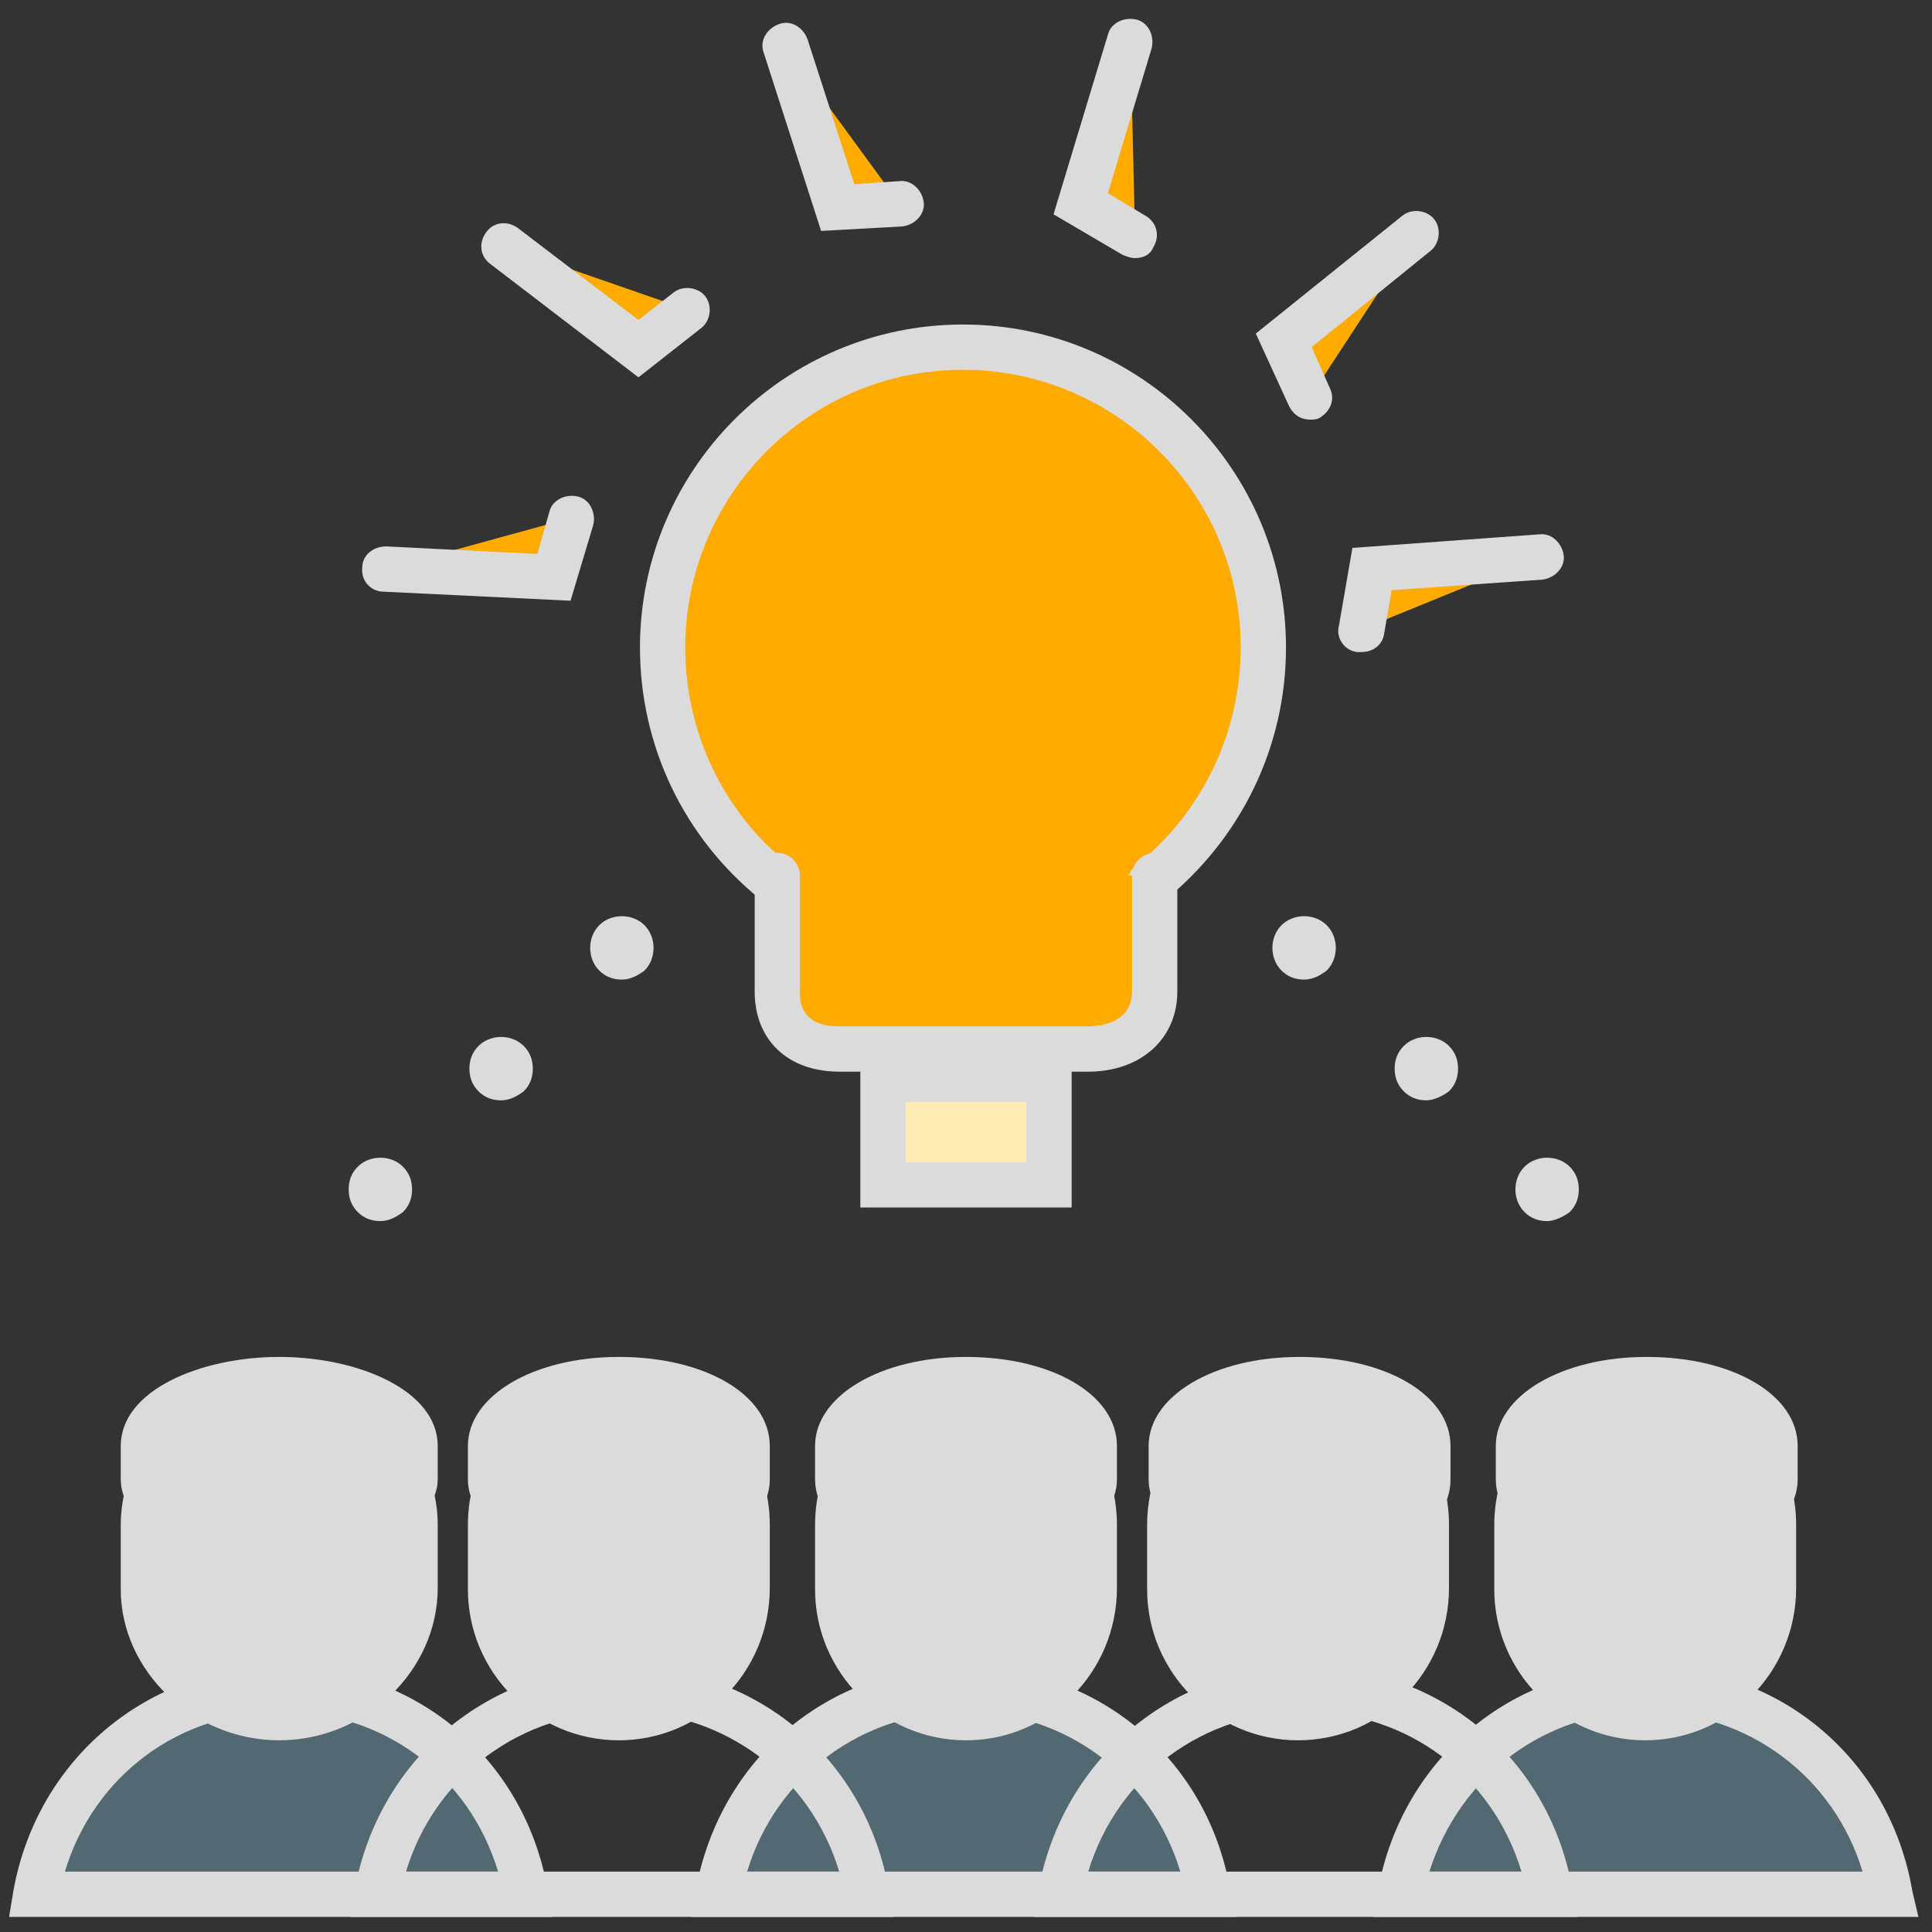 <?xml version="1.0" encoding="utf-8"?>
<!-- Generator: Adobe Illustrator 19.0.0, SVG Export Plug-In . SVG Version: 6.00 Build 0)  -->
<svg version="1.1" id="Layer_1" xmlns="http://www.w3.org/2000/svg" xmlns:xlink="http://www.w3.org/1999/xlink" x="0px" y="0px"
	 viewBox="-35 37 128 128" style="enable-background:new -35 37 128 128;" xml:space="preserve">
<rect x="-35" y="37" width="128" height="128" fill="#333333" stroke="none"/>
<style type="text/css">
	.st0{fill:#526972;}
	.st1{fill:#DBDBDB;}
	.st2{fill:#FFAB00;}
	.st3{fill:#FFECB3;}
</style>
<g>
	<g>
		<g>
			<g>
				<path class="st0" d="M-0.2,162.5c-1.4-8-8.1-13.6-16.2-13.6s-14.8,5.6-16.2,13.6H-0.2z"/>
				<path class="st1" d="M1.6,164h-36l0.3-1.8c1.6-8.7,8.9-14.8,17.7-14.8c8.9,0,16.2,6.1,17.7,14.9L1.6,164z M-30.7,161H-2
					c-1.9-6.3-7.5-10.6-14.3-10.6C-23.2,150.4-28.8,154.7-30.7,161z"/>
			</g>
			<g>
				<path class="st1" d="M-7.5,142.3c0,4.7-4.3,8.5-9,8.5l0,0c-4.7,0-9-3.8-9-8.5V138c0-4.7,4.3-8.5,9-8.5l0,0c4.7,0,9,3.8,9,8.5
					V142.3z"/>
				<path class="st1" d="M-16.5,152.3c-5.7,0-10.5-4.6-10.5-10V138c0-5.4,4.8-10,10.5-10S-6,132.6-6,138v4.2
					C-6,147.7-10.8,152.3-16.5,152.3z M-16.5,131c-4,0-7.5,3.3-7.5,7v4.2c0,3.8,3.5,7,7.5,7s7.5-3.3,7.5-7V138
					C-9,134.3-12.5,131-16.5,131z"/>
			</g>
			<g>
				<path class="st1" d="M-22.3,138.2c3.1-0.3,7.2-1.1,9.7-3.5c0,0,1.5,1.4,3.5,2.4c0.8-0.7,1.6-1.4,1.6-2.2v-2.2
					c0-2.4-4.3-4.4-9-4.4s-9,1.9-9,4.4v2.3C-25.5,136.3-24.1,137.4-22.3,138.2z"/>
				<path class="st1" d="M-22.3,139.7c-0.2,0-0.4,0-0.6-0.1c-3.4-1.5-4.1-3.4-4.1-4.6v-2.2c0-3.7,5.3-5.9,10.5-5.9S-6,129.1-6,132.8
					v2.2c0,1.6-1.3,2.7-2.1,3.4c-0.5,0.4-1.1,0.5-1.7,0.2c-1.1-0.6-2.1-1.3-2.8-1.8c-2.8,2-6.7,2.8-9.5,3
					C-22.2,139.7-22.2,139.7-22.3,139.7z M-16.5,130c-4.6,0-7.5,1.9-7.5,2.9v2.1c0,0.3,0.5,1,2,1.7c2.7-0.3,6.3-1,8.4-3
					c0.6-0.5,1.5-0.5,2,0c0,0,0.9,0.9,2.3,1.7c0.2-0.2,0.3-0.3,0.3-0.4v-2.1C-9,131.8-11.9,130-16.5,130z"/>
			</g>
		</g>
		<g>
			<g>
				<path class="st0" d="M45.1,162.5c-1.4-8-8.1-13.6-16.2-13.6s-14.8,5.6-16.2,13.6H45.1z"/>
				<path class="st1" d="M46.9,164H10.8l0.3-1.8c1.6-8.7,8.8-14.8,17.7-14.8s16.2,6.1,17.7,14.8L46.9,164z M14.5,161h28.7
					c-1.9-6.3-7.6-10.6-14.3-10.6C22.1,150.4,16.4,154.7,14.5,161z"/>
			</g>
			<g>
				<path class="st1" d="M37.5,142.3c0,4.7-3.8,8.5-8.5,8.5l0,0c-4.7,0-8.5-3.8-8.5-8.5V138c0-4.7,3.8-8.5,8.5-8.5l0,0
					c4.7,0,8.5,3.8,8.5,8.5V142.3z"/>
				<path class="st1" d="M29,152.3c-5.5,0-10-4.5-10-10V138c0-5.5,4.5-10,10-10s10,4.5,10,10v4.2C39,147.8,34.5,152.3,29,152.3z
					 M29,131c-3.9,0-7,3.2-7,7v4.2c0,3.9,3.1,7,7,7s7-3.2,7-7V138C36,134.2,32.9,131,29,131z"/>
			</g>
			<g>
				<path class="st1" d="M23.3,138.2c3.1-0.3,7-1.1,9.5-3.5c0,0,1.3,1.4,3.3,2.4c0.8-0.7,1.4-1.4,1.4-2.2v-2.2
					c0-2.4-3.8-4.4-8.5-4.4s-8.5,1.9-8.5,4.4v2.3C20.5,136.3,21.6,137.4,23.3,138.2z"/>
				<path class="st1" d="M23.3,139.7c-0.2,0-0.4,0-0.6-0.1c-3.2-1.5-3.7-3.5-3.7-4.6v-2.2c0-3.3,4.3-5.9,10-5.9s10,2.5,10,5.9v2.2
					c0,1.6-1.1,2.7-1.9,3.4c-0.5,0.4-1.1,0.5-1.7,0.2c-1.1-0.6-2-1.3-2.6-1.8c-2.3,1.6-5.4,2.6-9.3,3
					C23.4,139.7,23.4,139.7,23.3,139.7z M29,130c-4.3,0-7,1.7-7,2.9v2.1c0,0.6,0.6,1.2,1.6,1.7c2.6-0.3,6.1-1,8.2-3
					c0.3-0.3,0.7-0.4,1.1-0.4s0.8,0.2,1,0.5c0,0,0.7,0.8,1.9,1.6C36,135.1,36,135,36,135v-2.2C36,131.7,33.3,130,29,130z"/>
			</g>
		</g>
		<g>
			<g>
				<path class="st0" d="M90.3,162.5c-1.4-8-8.1-13.6-16.2-13.6s-14.8,5.6-16.2,13.6H90.3z"/>
				<path class="st1" d="M92.1,164H56l0.3-1.8c1.6-8.7,8.9-14.8,17.7-14.8c8.9,0,16.2,6.1,17.7,14.9L92.1,164z M59.7,161h28.7
					c-1.9-6.3-7.6-10.6-14.4-10.6C67.3,150.4,61.7,154.7,59.7,161z"/>
			</g>
			<g>
				<path class="st1" d="M82.5,142.3c0,4.7-3.8,8.5-8.5,8.5l0,0c-4.7,0-8.5-3.8-8.5-8.5V138c0-4.7,3.8-8.5,8.5-8.5l0,0
					c4.8,0,8.5,3.8,8.5,8.5V142.3z"/>
				<path class="st1" d="M74,152.3c-5.5,0-10-4.5-10-10V138c0-5.5,4.5-10,10-10s10,4.5,10,10v4.2C84,147.8,79.5,152.3,74,152.3z
					 M74,131c-3.9,0-7,3.2-7,7v4.2c0,3.9,3.1,7,7,7s7-3.2,7-7V138C81,134.1,77.9,131,74,131z"/>
			</g>
			<g>
				<path class="st1" d="M68.5,138.2c3.2-0.3,7.1-1.1,9.6-3.5c0,0,1.2,1.4,3.2,2.4c0.8-0.7,1.3-1.4,1.3-2.2v-2.2
					c0-2.4-3.8-4.4-8.5-4.4s-8.5,1.9-8.5,4.4v2.3C65.5,136.3,66.7,137.4,68.5,138.2z"/>
				<path class="st1" d="M68.5,139.7c-0.2,0-0.4,0-0.6-0.1c-2.5-1.1-3.8-2.8-3.8-4.6v-2.2c0-3.3,4.3-5.9,10-5.9s10,2.5,10,5.9v2.2
					c0,1.2-0.6,2.4-1.8,3.4c-0.5,0.4-1.1,0.5-1.7,0.2c-1.1-0.6-1.9-1.2-2.6-1.8c-2.3,1.6-5.4,2.6-9.3,3
					C68.5,139.7,68.5,139.7,68.5,139.7z M74,130c-4.3,0-7,1.7-7,2.9v2.1c0,0.5,0.7,1.2,1.7,1.7c2.7-0.3,6.1-1,8.3-3
					c0.3-0.3,0.7-0.4,1.1-0.4s0.8,0.2,1.1,0.5c0,0,0.7,0.7,1.8,1.5c0.1-0.1,0.1-0.2,0.1-0.3v-2.2C81,131.7,78.3,130,74,130z"/>
			</g>
		</g>
		<g>
			<g>
				<path class="st1" d="M24.2,164h-36l0.3-1.8c1.6-8.7,8.9-14.8,17.7-14.8c8.9,0,16.2,6.1,17.7,14.9L24.2,164z M-8.1,161h28.7
					c-1.9-6.3-7.6-10.6-14.3-10.6C-0.5,150.4-6.2,154.7-8.1,161z"/>
			</g>
			<g>
				<path class="st1" d="M14.5,142.3c0,4.7-3.8,8.5-8.5,8.5l0,0c-4.7,0-8.5-3.8-8.5-8.5V138c0-4.7,3.8-8.5,8.5-8.5l0,0
					c4.7,0,8.5,3.8,8.5,8.5V142.3z"/>
				<path class="st1" d="M6,152.3c-5.5,0-10-4.5-10-10V138c0-5.5,4.5-10,10-10s10,4.5,10,10v4.2C16,147.8,11.5,152.3,6,152.3z
					 M6,131c-3.9,0-7,3.2-7,7v4.2c0,3.9,3.1,7,7,7s7-3.2,7-7V138C13,134.2,9.9,131,6,131z"/>
			</g>
			<g>
				<path class="st1" d="M0.5,138.2c3.1-0.3,7.1-1.1,9.6-3.5c0,0,1.2,1.4,3.1,2.4c0.8-0.7,1.2-1.4,1.2-2.2v-2.2
					c0-2.4-3.8-4.4-8.5-4.4s-8.5,1.9-8.5,4.4v2.3C-2.5,136.3-1.2,137.4,0.5,138.2z"/>
				<path class="st1" d="M0.5,139.7c-0.2,0-0.4,0-0.6-0.1c-2.5-1.2-3.9-2.8-3.9-4.6v-2.2c0-3.3,4.3-5.9,10-5.9s10,2.5,10,5.9v2.2
					c0,1.2-0.6,2.4-1.8,3.4c-0.5,0.4-1.1,0.5-1.7,0.2c-1.1-0.6-1.9-1.2-2.5-1.8C7.2,138.8,3.5,139.5,0.5,139.7
					C0.6,139.7,0.6,139.7,0.5,139.7z M6,130c-4.3,0-7,1.7-7,2.9v2.1c0,0.4,0.5,1,1.8,1.7c2.7-0.3,6.2-1,8.3-3
					c0.3-0.3,0.7-0.4,1.1-0.4c0.4,0,0.8,0.2,1.1,0.5c0,0,0.6,0.7,1.7,1.5c0-0.2,0-0.3,0-0.3v-2.2C13,131.7,10.3,130,6,130z"/>
			</g>
		</g>
		<g>
			<g>
				<path class="st1" d="M69.5,164h-36l0.3-1.8c1.6-8.7,8.9-14.8,17.7-14.8c8.9,0,16.2,6.1,17.7,14.9L69.5,164z M37.1,161h28.7
					c-1.9-6.3-7.5-10.6-14.3-10.6S39,154.7,37.1,161z"/>
			</g>
			<g>
				<path class="st1" d="M59.5,142.3c0,4.7-3.8,8.5-8.5,8.5l0,0c-4.7,0-8.5-3.8-8.5-8.5V138c0-4.7,3.8-8.5,8.5-8.5l0,0
					c4.7,0,8.5,3.8,8.5,8.5V142.3z"/>
				<path class="st1" d="M51,152.3c-5.5,0-10-4.5-10-10V138c0-5.5,4.5-10,10-10s10,4.5,10,10v4.2C61,147.8,56.5,152.3,51,152.3z
					 M51,131c-3.9,0-7,3.2-7,7v4.2c0,3.9,3.1,7,7,7s7-3.2,7-7V138C58,134.2,54.9,131,51,131z"/>
			</g>
			<g>
				<path class="st1" d="M45.7,138.2c3.1-0.3,7.1-1.1,9.7-3.5c0,0,1,1.4,3,2.4c0.8-0.7,1.1-1.4,1.1-2.2v-2.2c0-2.4-3.8-4.4-8.5-4.4
					s-8.5,1.9-8.5,4.4v2.3C42.5,136.3,43.9,137.4,45.7,138.2z"/>
				<path class="st1" d="M45.7,139.7c-0.2,0-0.4,0-0.6-0.1c-3.3-1.5-4-3.3-4-4.6v-2.2c0-3.3,4.3-5.9,10-5.9s10,2.5,10,5.9v2.2
					c0,1.3-0.6,2.4-1.7,3.4c-0.5,0.4-1.1,0.5-1.7,0.2c-1.1-0.6-1.9-1.2-2.5-1.7c-2.8,1.9-6.6,2.7-9.4,2.9
					C45.8,139.7,45.7,139.7,45.7,139.7z M51,130c-4.3,0-7,1.7-7,2.9v2.1c0,0.4,0.6,1.1,1.9,1.7c2.7-0.3,6.2-1,8.4-3
					c0.3-0.3,0.7-0.4,1.2-0.4c0.4,0,0.8,0.3,1.1,0.6c0,0,0.5,0.7,1.5,1.3c0-0.1,0-0.2,0-0.2v-2.2C58,131.7,55.3,130,51,130z"/>
			</g>
		</g>
	</g>
	<g>
		<g>
			<g>
				<path class="st1" d="M-8.6,114.6c0.6,0.6,0.6,1.7,0,2.3c-0.6,0.6-1.7,0.6-2.3,0c-0.6-0.6-0.6-1.7,0-2.3
					C-10.3,114-9.3,114-8.6,114.6z"/>
				<path class="st1" d="M-9.8,117.9c-0.6,0-1.1-0.2-1.5-0.6s-0.6-0.9-0.6-1.5s0.2-1.1,0.6-1.5c0.8-0.8,2.2-0.8,3,0
					c0.4,0.4,0.6,0.9,0.6,1.5s-0.2,1.1-0.6,1.5C-8.7,117.6-9.2,117.9-9.8,117.9z M-9.8,114.6c-0.3,0-0.6,0.1-0.8,0.3
					c-0.2,0.2-0.3,0.5-0.3,0.8s0.1,0.6,0.3,0.8c0.4,0.4,1.2,0.4,1.6,0c0.2-0.2,0.3-0.5,0.3-0.8s-0.1-0.6-0.3-0.8
					C-9.2,114.7-9.5,114.6-9.8,114.6z"/>
			</g>
			<g>
				<path class="st1" d="M-0.6,106.6c0.6,0.6,0.6,1.7,0,2.3c-0.6,0.6-1.7,0.6-2.3,0c-0.6-0.6-0.6-1.7,0-2.3
					C-2.3,106-1.3,106-0.6,106.6z"/>
				<path class="st1" d="M-1.8,109.9c-0.6,0-1.1-0.2-1.5-0.6c-0.4-0.4-0.6-0.9-0.6-1.5s0.2-1.1,0.6-1.5c0.8-0.8,2.2-0.8,3,0
					c0.4,0.4,0.6,0.9,0.6,1.5s-0.2,1.1-0.6,1.5C-0.7,109.6-1.2,109.9-1.8,109.9z M-1.8,106.6c-0.3,0-0.6,0.1-0.8,0.3
					c-0.2,0.2-0.3,0.5-0.3,0.8s0.1,0.6,0.3,0.8c0.4,0.4,1.2,0.4,1.6,0c0.2-0.2,0.3-0.5,0.3-0.8s-0.1-0.6-0.3-0.8
					S-1.5,106.6-1.8,106.6z"/>
			</g>
			<g>
				<path class="st1" d="M7.4,98.6c0.6,0.6,0.6,1.7,0,2.3c-0.6,0.6-1.7,0.6-2.3,0c-0.6-0.6-0.6-1.7,0-2.3S6.8,98,7.4,98.6z"/>
				<path class="st1" d="M6.2,101.9c-0.6,0-1.1-0.2-1.5-0.6c-0.8-0.8-0.8-2.2,0-3s2.2-0.8,3,0s0.8,2.2,0,3
					C7.3,101.6,6.8,101.9,6.2,101.9z M6.2,98.6c-0.3,0-0.6,0.1-0.8,0.3c-0.4,0.4-0.4,1.2,0,1.6c0.4,0.4,1.2,0.4,1.6,0
					c0.4-0.4,0.4-1.2,0-1.6C6.8,98.7,6.5,98.6,6.2,98.6z"/>
			</g>
		</g>
		<g>
			<g>
				<path class="st1" d="M66.3,114.6c-0.6,0.6-0.6,1.7,0,2.3c0.6,0.6,1.7,0.6,2.3,0c0.6-0.6,0.6-1.7,0-2.3C68,114,67,114,66.3,114.6
					z"/>
				<path class="st1" d="M67.5,117.9c-0.6,0-1.1-0.2-1.5-0.6c-0.8-0.8-0.8-2.2,0-3s2.2-0.8,3,0c0.4,0.4,0.6,0.9,0.6,1.5
					s-0.2,1.1-0.6,1.5C68.6,117.6,68,117.9,67.5,117.9z M67.5,114.6c-0.3,0-0.6,0.1-0.8,0.3c-0.4,0.4-0.4,1.2,0,1.6s1.2,0.4,1.6,0
					c0.2-0.2,0.3-0.5,0.3-0.8s-0.1-0.6-0.3-0.8C68.1,114.7,67.8,114.6,67.5,114.6z"/>
			</g>
			<g>
				<path class="st1" d="M58.3,106.6c-0.6,0.6-0.6,1.7,0,2.3c0.6,0.6,1.7,0.6,2.3,0c0.6-0.6,0.6-1.7,0-2.3
					C60,106,58.9,106,58.3,106.6z"/>
				<path class="st1" d="M59.5,109.9L59.5,109.9c-0.6,0-1.1-0.2-1.5-0.6s-0.6-0.9-0.6-1.5s0.2-1.1,0.6-1.5c0.8-0.8,2.2-0.8,3,0
					c0.4,0.4,0.6,0.9,0.6,1.5s-0.2,1.1-0.6,1.5C60.6,109.6,60,109.9,59.5,109.9z M59.5,106.6c-0.3,0-0.6,0.1-0.8,0.3
					c-0.2,0.2-0.3,0.5-0.3,0.8s0.1,0.6,0.3,0.8c0.4,0.4,1.2,0.4,1.6,0c0.2-0.2,0.3-0.5,0.3-0.8s-0.1-0.6-0.3-0.8
					C60,106.7,59.8,106.6,59.5,106.6z"/>
			</g>
			<g>
				<path class="st1" d="M50.3,98.6c-0.6,0.6-0.6,1.7,0,2.3c0.6,0.6,1.7,0.6,2.3,0c0.6-0.6,0.6-1.7,0-2.3C52,98,50.9,98,50.3,98.6z"
					/>
				<path class="st1" d="M51.4,101.9c-0.6,0-1.1-0.2-1.5-0.6c-0.8-0.8-0.8-2.2,0-3s2.2-0.8,3,0s0.8,2.2,0,3
					C52.5,101.6,52,101.9,51.4,101.9z M51.4,98.6c-0.3,0-0.6,0.1-0.8,0.3c-0.4,0.4-0.4,1.1,0,1.6c0.4,0.4,1.2,0.4,1.6,0
					c0.4-0.5,0.4-1.2,0-1.6C52,98.7,51.7,98.6,51.4,98.6z"/>
			</g>
		</g>
	</g>
	<g>
		<g>
			<g>
				<g>
					<g>
						<path class="st2" d="M16.4,95.5c-4.5-3.6-7.5-9.3-7.5-15.6c0-11,8.9-19.9,19.9-19.9s19.9,8.9,19.9,19.9c0,6.3-3,12-7.6,15.6"
							/>
						<path class="st1" d="M41.2,97.1c-0.4,0-0.9-0.2-1.2-0.6c-0.5-0.6-0.4-1.6,0.2-2.1c4.4-3.5,7-8.8,7-14.5
							c0-10.2-8.3-18.4-18.4-18.4c-10.2,0-18.4,8.3-18.4,18.4c0,5.6,2.5,10.9,6.9,14.4c0.6,0.5,0.8,1.5,0.2,2.1
							C17,97,16,97.2,15.4,96.6c-5.1-4.1-8-10.2-8-16.7c0-11.8,9.6-21.4,21.4-21.4s21.4,9.6,21.4,21.4c0,6.6-3,12.7-8.1,16.8
							C41.9,97,41.5,97.1,41.2,97.1z"/>
					</g>
					<g>
						<path class="st2" d="M41.5,95v7.7c0,2.4-1.9,3.8-4.4,3.8H20.6c-2.5,0-4.1-1.3-4.1-3.8V95"/>
						<path class="st1" d="M37.1,108H20.6c-3.4,0-5.6-2.1-5.6-5.3V95c0-0.8,0.7-1.5,1.5-1.5S18,94.2,18,95v7.7c0,0.6,0,2.3,2.6,2.3
							h16.5c0.7,0,2.9-0.2,2.9-2.3V95c0-0.8,0.7-1.5,1.5-1.5S43,94.2,43,95v7.7C43,105.8,40.6,108,37.1,108z"/>
					</g>
					<g>
						<rect x="23.5" y="108.5" class="st3" width="11" height="7"/>
						<path class="st1" d="M36,117H22v-10h14V117z M25,114h8v-4h-8V114z"/>
					</g>
				</g>
			</g>
		</g>
		<g>
			<g>
				<polyline class="st2" points="-9.5,74.7 1.7,75.3 2.9,71.3 				"/>
				<path class="st1" d="M2.8,76.8l-12.4-0.6c-0.8,0-1.5-0.7-1.4-1.6c0-0.8,0.7-1.4,1.6-1.4l10,0.5l0.8-2.8c0.2-0.8,1.1-1.2,1.9-1
					c0.8,0.2,1.2,1.1,1,1.9L2.8,76.8z"/>
			</g>
			<g>
				<polyline class="st2" points="-1.6,53.3 7.3,60.1 10.5,57.5 				"/>
				<path class="st1" d="M7.3,62l-9.8-7.5c-0.7-0.5-0.8-1.4-0.3-2.1c0.5-0.7,1.4-0.8,2.1-0.3l8,6.1l2.3-1.8c0.6-0.5,1.6-0.4,2.1,0.2
					c0.5,0.6,0.4,1.6-0.2,2.1L7.3,62z"/>
			</g>
			<g>
				<polyline class="st2" points="17,40.1 20.5,50.7 24.6,50.5 				"/>
				<path class="st1" d="M19.4,52.3l-3.8-11.8c-0.3-0.8,0.2-1.6,1-1.9c0.8-0.3,1.6,0.2,1.9,1l3.1,9.6l3-0.2c0.8-0.1,1.5,0.6,1.6,1.4
					s-0.6,1.5-1.4,1.6L19.4,52.3z"/>
			</g>
			<g>
				<polyline class="st2" points="39.9,39.8 36.6,50.5 40.2,52.6 				"/>
				<path class="st1" d="M40.2,54.1c-0.3,0-0.5-0.1-0.8-0.2l-4.6-2.7l3.6-11.9c0.2-0.8,1.1-1.2,1.9-1s1.2,1.1,1,1.9l-2.9,9.6
					l2.5,1.5c0.7,0.4,1,1.3,0.5,2.1C41.2,53.9,40.7,54.1,40.2,54.1z"/>
			</g>
			<g>
				<polyline class="st2" points="58.8,52.6 50.1,59.6 51.8,63.3 				"/>
				<path class="st1" d="M51.8,64.8c-0.6,0-1.1-0.3-1.4-0.9l-2.2-4.8l9.7-7.8c0.6-0.5,1.6-0.4,2.1,0.2c0.5,0.6,0.4,1.6-0.2,2.1
					L51.9,60l1.2,2.7c0.4,0.8,0,1.6-0.7,2C52.2,64.8,52,64.8,51.8,64.8z"/>
			</g>
			<g>
				<polyline class="st2" points="67.2,73.8 56,74.6 55.2,78.7 				"/>
				<path class="st1" d="M55.2,80.2c-0.1,0-0.2,0-0.3,0c-0.8-0.1-1.4-0.9-1.2-1.7l0.9-5.2L67,72.4c0.8-0.1,1.5,0.6,1.6,1.4
					c0.1,0.8-0.6,1.5-1.4,1.6l-10,0.7L56.7,79C56.6,79.7,56,80.2,55.2,80.2z"/>
			</g>
		</g>
	</g>
</g>
</svg>
